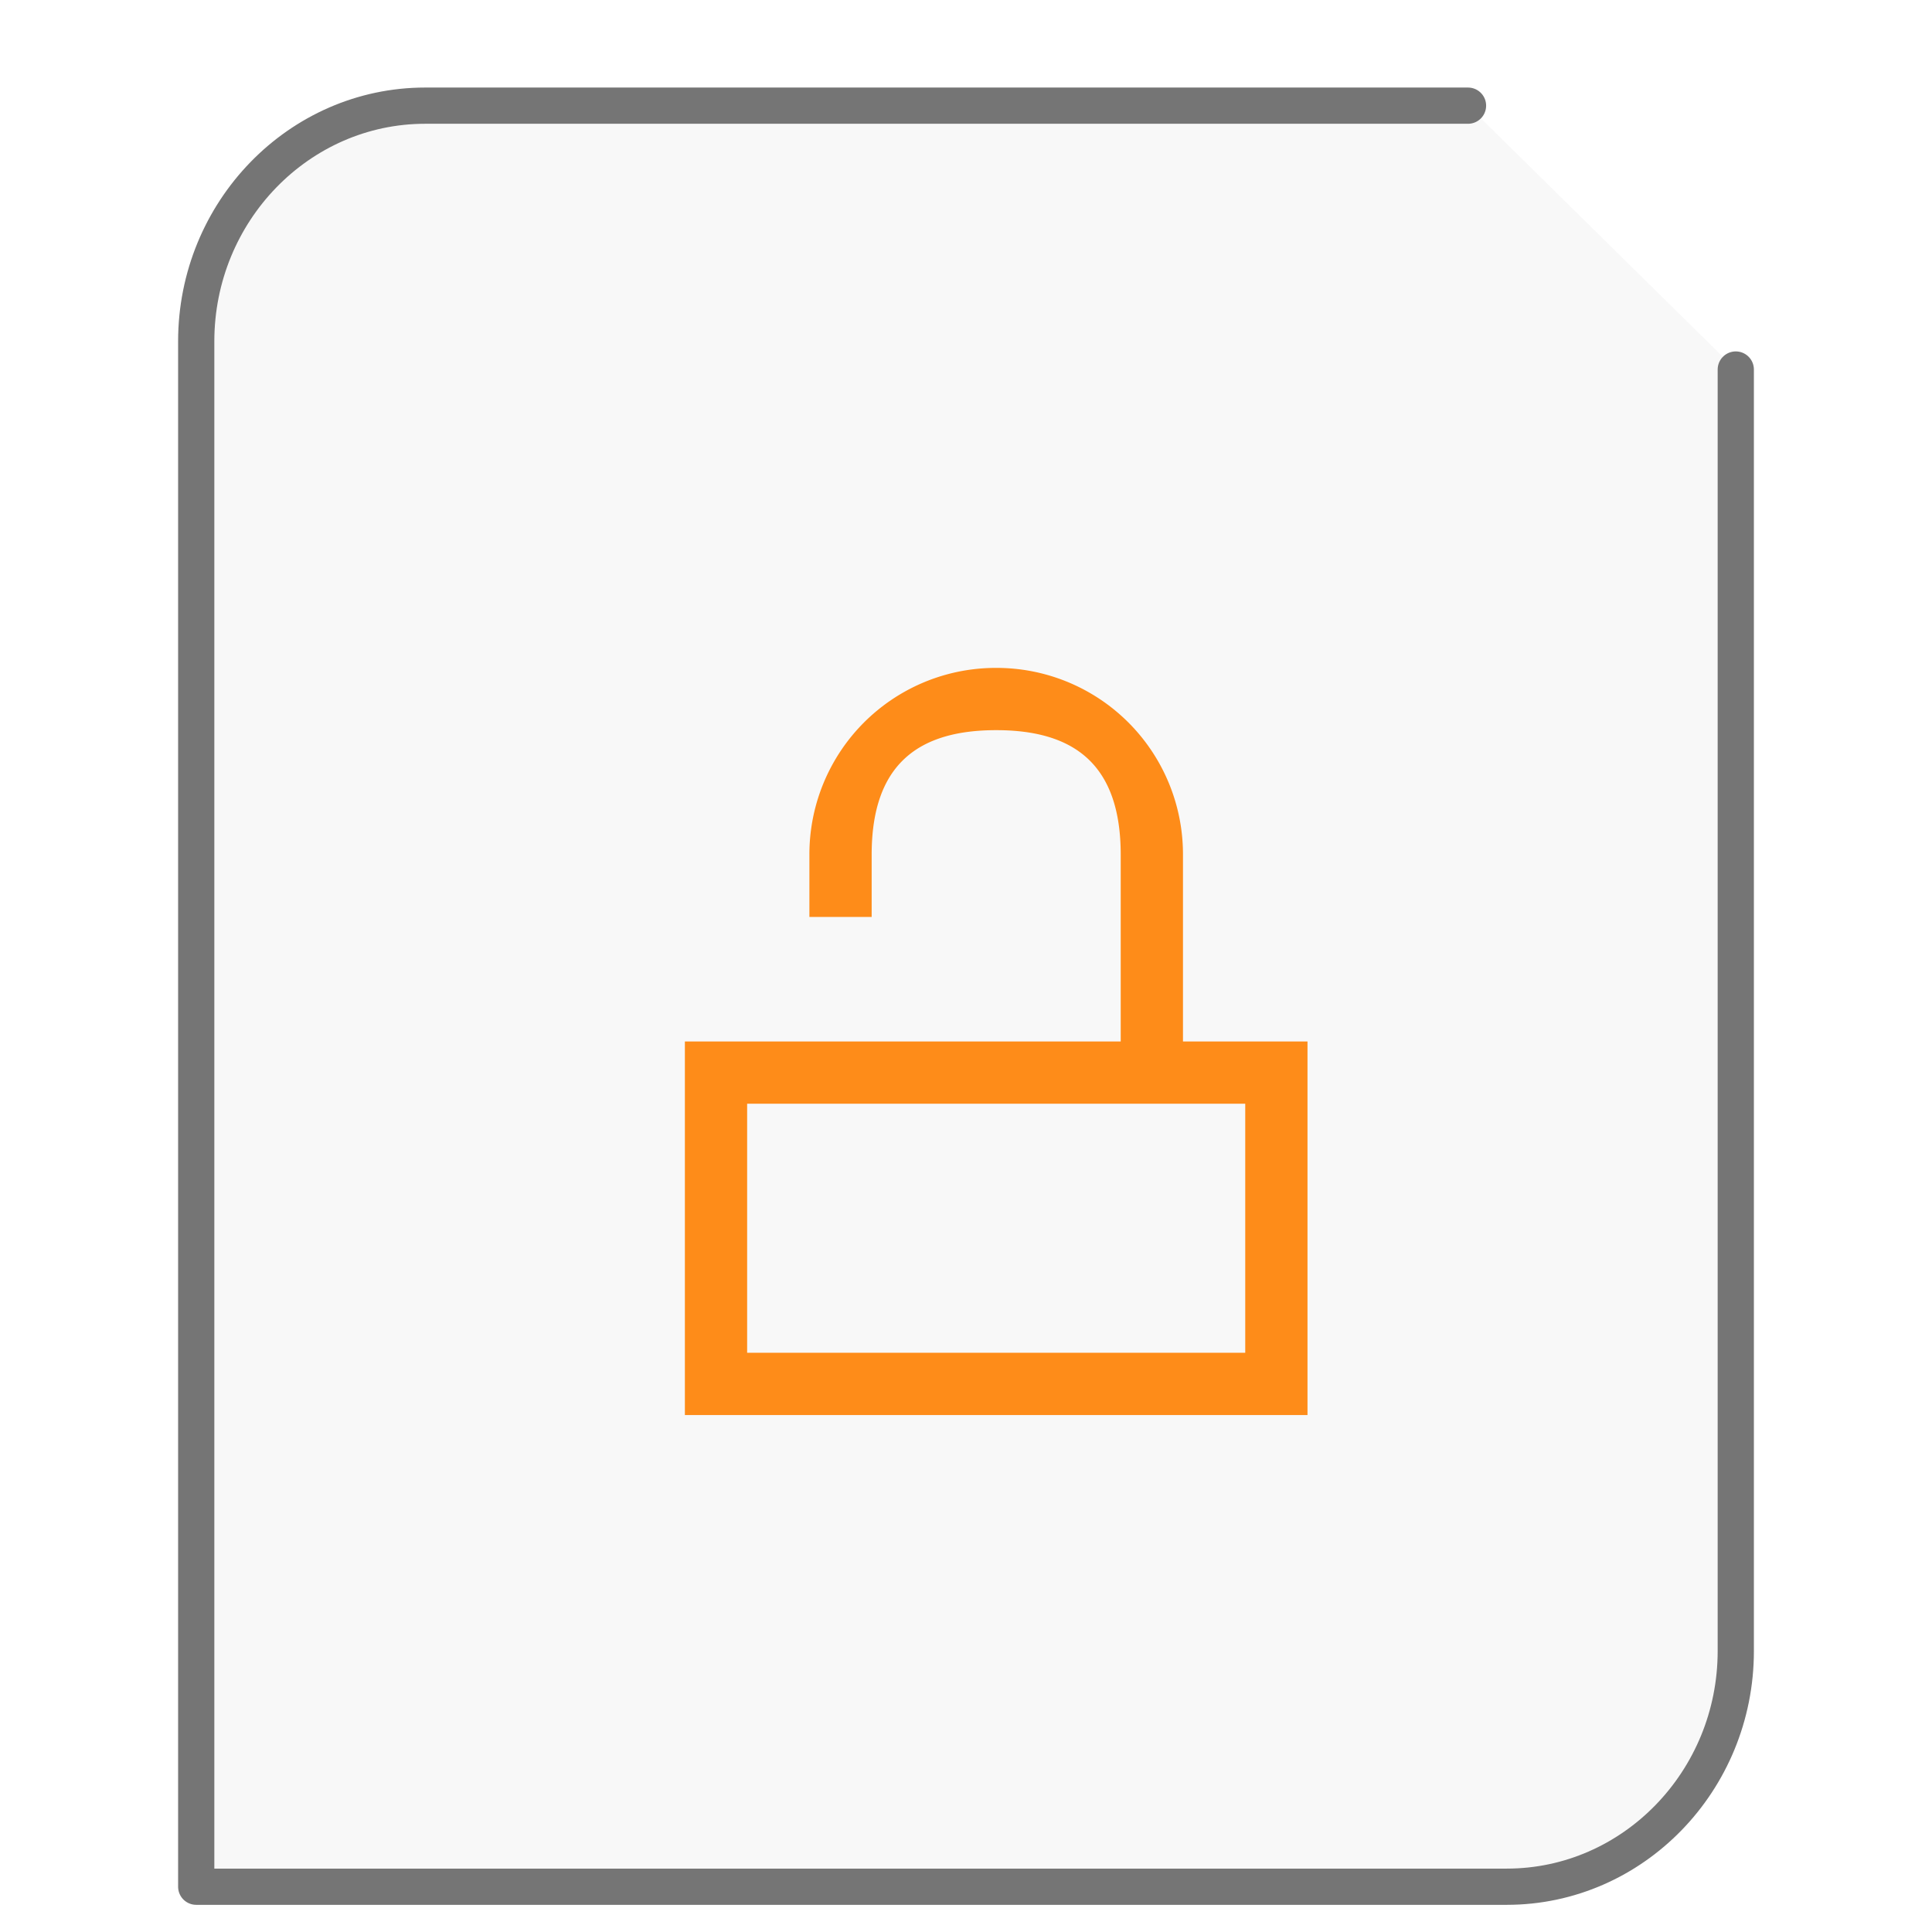 <svg xmlns="http://www.w3.org/2000/svg" height="64" width="64">
    <path d="M48.63 3.5H14.086C9.906 3.5 6.5 7.005 6.5 11.308V62.5h43.414c4.18 0 7.586-3.505 7.586-7.808V12.241" fill="#757575" fill-opacity=".05" stroke="#757575" stroke-width="1.2" stroke-linecap="round" stroke-linejoin="round"/>
      <g
     transform="scale(1.5 1.5) translate(11 12)"
     id="g2522">     <path d="M11 2.75a4.116 4.116 0 0 0-4.125 4.125V8.25H8.25V6.875c0-2 1.035-2.75 2.75-2.75s2.75.75 2.75 2.75V11H4.125v8.25h13.75V11h-2.75V6.875A4.116 4.116 0 0 0 11 2.75m-5.5 9.625h11v5.5h-11zm0 0" fill="#FE8C19"/>
    </g>
</svg>
